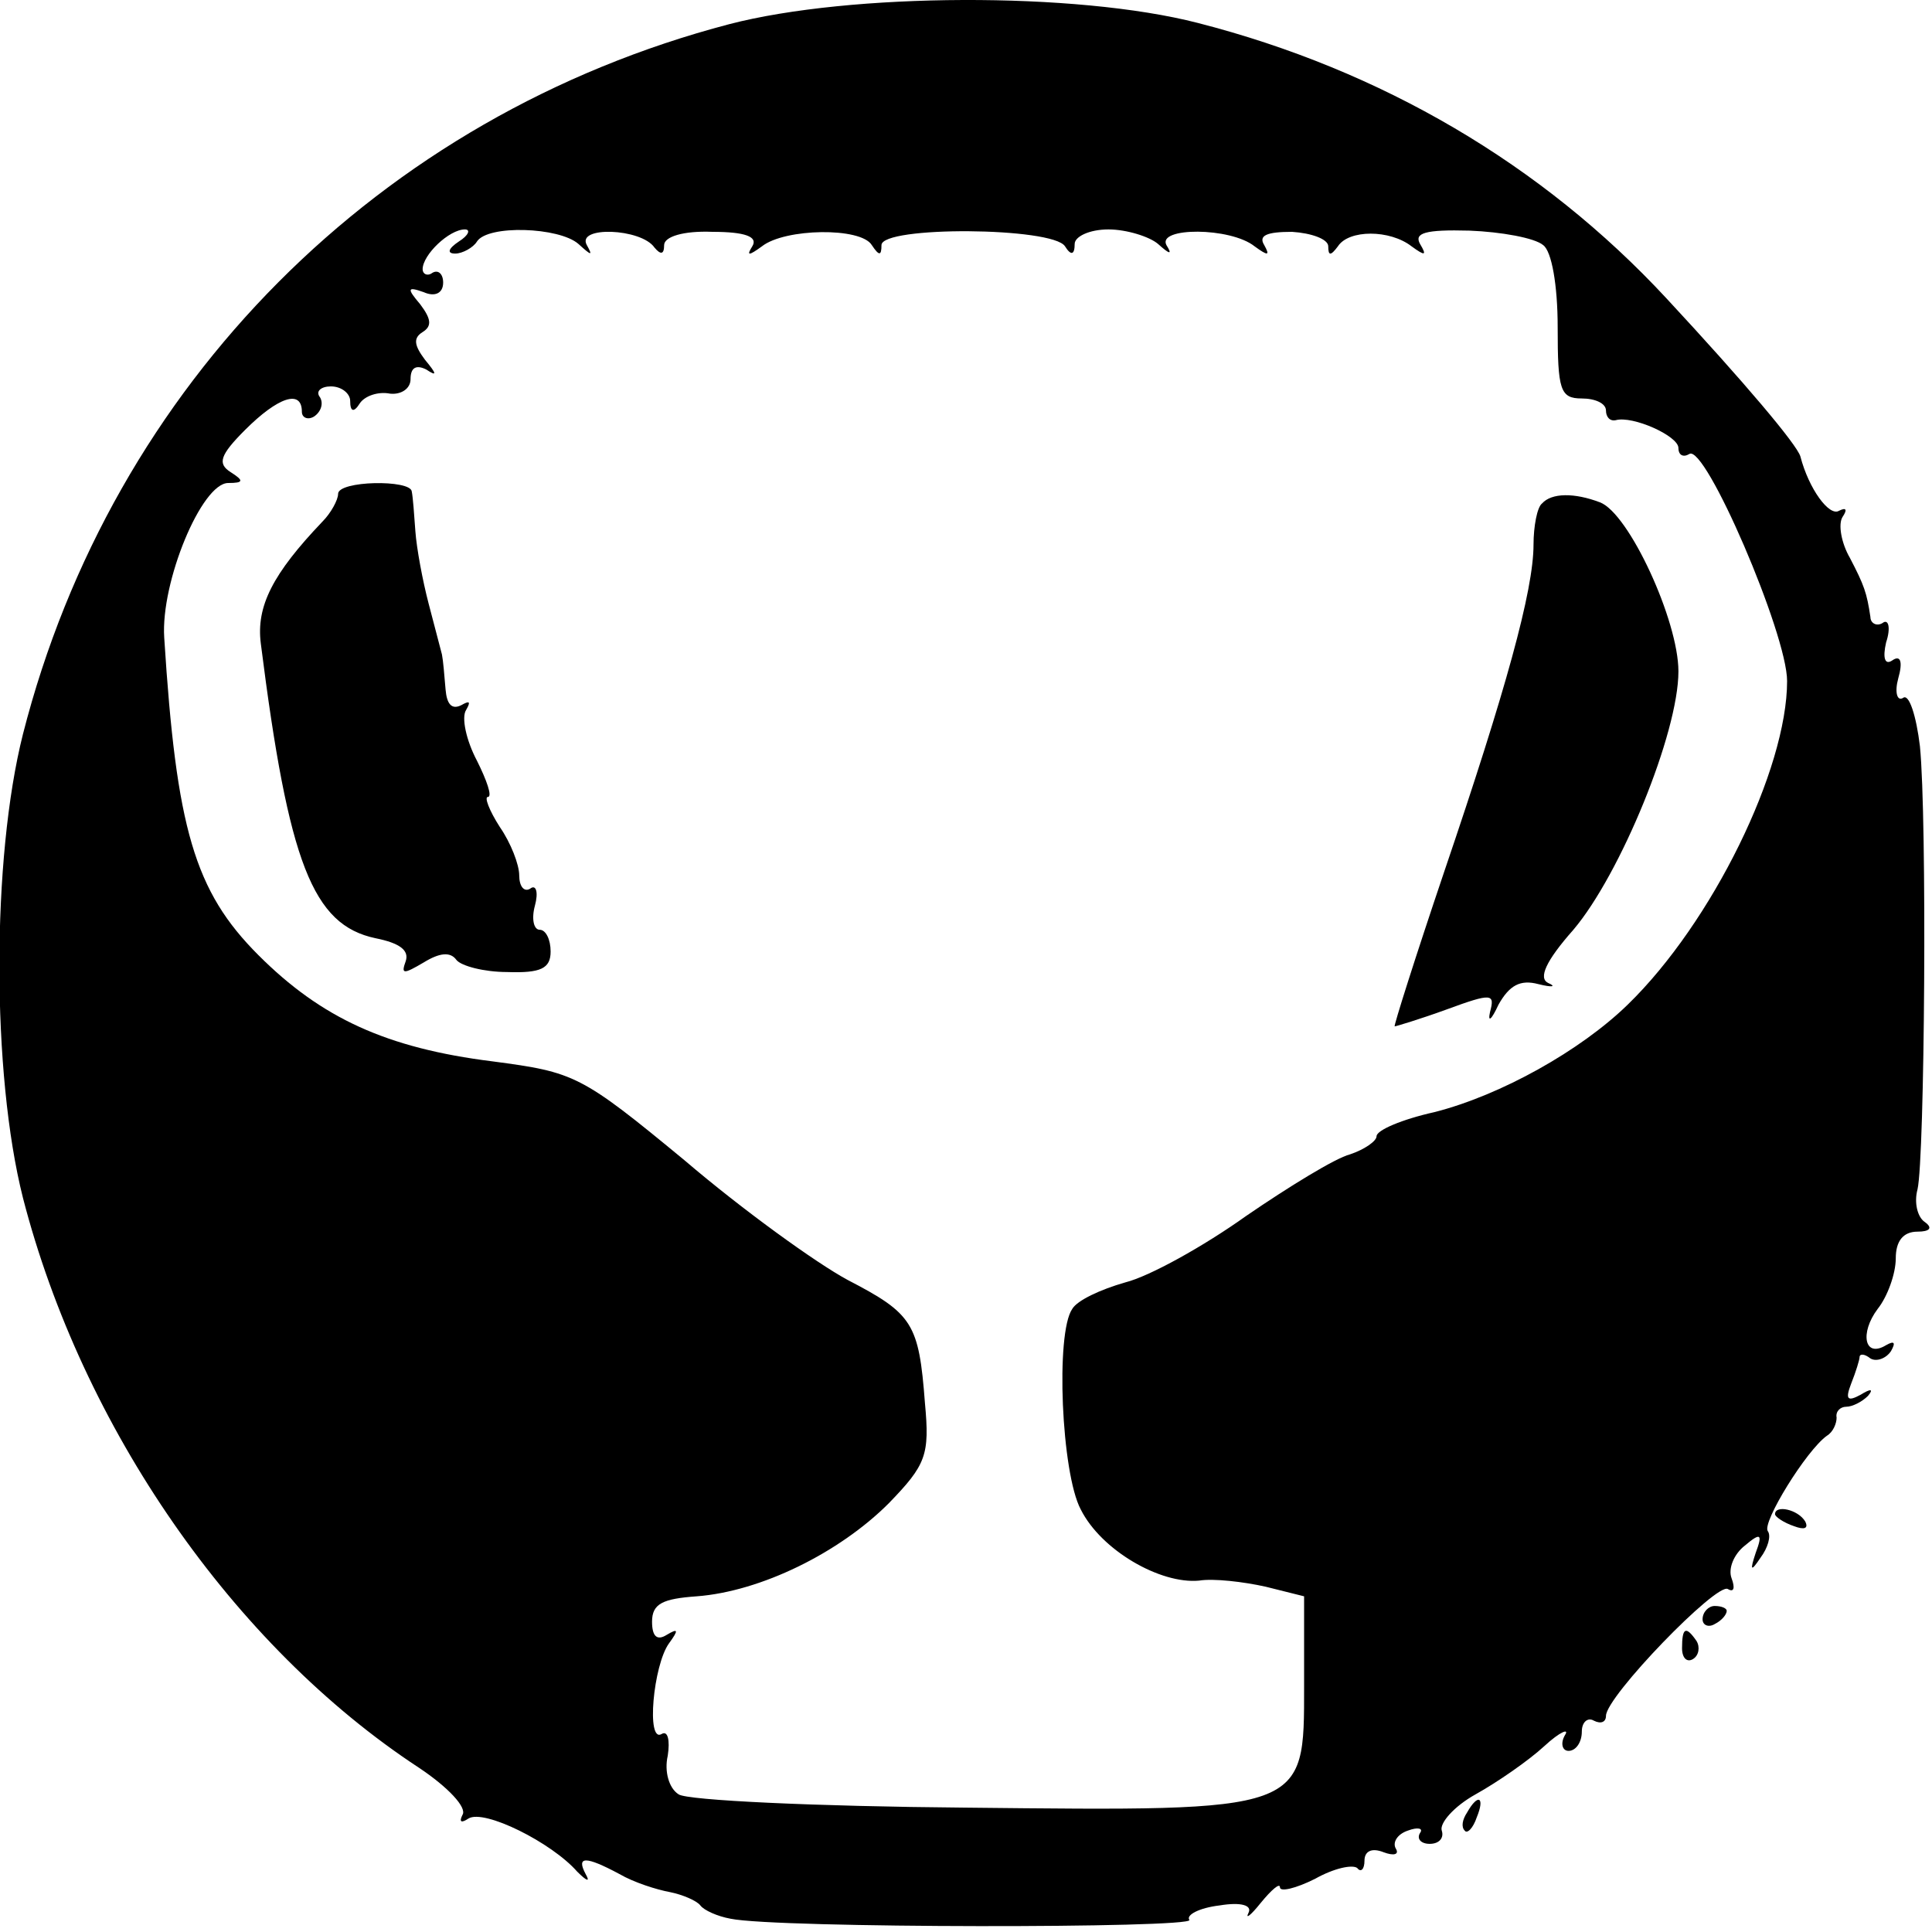 <?xml version="1.0" standalone="no"?>
<!DOCTYPE svg PUBLIC "-//W3C//DTD SVG 20010904//EN"
 "http://www.w3.org/TR/2001/REC-SVG-20010904/DTD/svg10.dtd">
<svg version="1.0" xmlns="http://www.w3.org/2000/svg"
 width="160pt" height="160pt" viewBox="0 0 160 160"
 preserveAspectRatio="xMidYMid meet">
<g transform="translate(0,160) scale(0.1,-0.1)"
fill="#000000" stroke="none">
<path d="M604 1580 c-290 -76 -511 -298 -585 -588 -26 -103 -26 -281 0 -384
49 -190 174 -371 328 -472 24 -16 40 -33 36 -39 -3 -6 -1 -7 5 -3 13 8 69 -20
90 -44 8 -8 11 -9 7 -2 -8 15 0 15 28 0 12 -7 31 -13 42 -15 10 -2 22 -7 25
-11 3 -4 14 -9 25 -11 38 -8 384 -8 380 -1 -3 4 8 10 25 12 18 3 27 0 24 -6
-3 -6 2 -2 10 8 9 11 16 17 16 13 0 -4 13 -1 29 7 16 9 31 12 35 9 3 -4 6 -1
6 6 0 8 6 11 16 7 8 -3 13 -2 10 3 -3 5 1 12 10 15 8 3 13 2 10 -2 -3 -5 1 -9
8 -9 8 0 12 5 10 11 -2 6 10 20 28 30 18 10 44 28 57 40 13 12 21 15 17 9 -4
-7 -2 -13 3 -13 6 0 11 7 11 16 0 8 5 12 10 9 6 -3 10 -1 10 4 0 16 92 111
101 105 5 -3 6 1 3 9 -3 8 2 20 11 27 13 11 15 10 9 -6 -5 -15 -4 -16 4 -4 6
8 9 18 6 22 -5 7 32 67 49 79 5 3 8 10 8 15 -1 5 3 9 8 9 5 0 13 4 18 9 5 6 2
6 -6 1 -11 -6 -13 -4 -8 9 4 10 7 20 7 22 0 3 4 3 9 -1 5 -3 13 0 17 6 4 7 3
9 -4 5 -18 -11 -22 10 -7 30 8 10 15 29 15 42 0 14 6 22 18 22 10 0 13 3 6 8
-6 4 -9 16 -6 27 6 26 8 307 2 367 -3 25 -9 44 -14 40 -5 -3 -7 5 -4 16 4 14
2 20 -5 15 -6 -4 -8 2 -5 15 4 12 2 20 -3 16 -5 -3 -10 0 -10 5 -3 20 -5 26
-17 49 -7 12 -10 28 -6 34 4 6 3 8 -3 5 -8 -5 -25 18 -32 45 -3 10 -46 61
-111 131 -103 111 -236 189 -388 228 -101 26 -288 25 -388 -1z m-224 -180 c-9
-6 -10 -10 -3 -10 6 0 15 5 18 10 9 14 68 12 84 -2 11 -10 12 -10 7 -1 -9 16
45 14 56 -2 5 -6 8 -6 8 2 0 7 16 12 40 11 27 0 38 -4 33 -12 -5 -8 -3 -8 8 0
19 15 82 16 91 1 6 -9 8 -9 8 0 0 16 142 15 152 -1 5 -8 8 -7 8 2 0 6 12 12
28 12 15 0 34 -6 41 -12 10 -9 12 -9 7 -1 -8 15 53 15 73 -1 11 -8 13 -8 8 1
-5 8 2 11 23 11 16 -1 30 -6 30 -12 0 -8 2 -8 8 0 9 14 43 14 61 0 11 -8 13
-8 7 2 -5 9 4 12 41 11 26 -1 54 -6 61 -12 7 -5 12 -33 12 -68 0 -52 2 -59 20
-59 11 0 20 -4 20 -10 0 -5 3 -9 8 -8 14 4 52 -13 52 -23 0 -6 4 -8 9 -5 13 9
81 -149 81 -188 0 -73 -62 -200 -132 -268 -39 -38 -105 -75 -160 -89 -27 -6
-48 -15 -48 -20 0 -4 -10 -11 -22 -15 -12 -3 -51 -27 -86 -51 -35 -25 -80 -50
-100 -55 -21 -6 -40 -15 -44 -22 -14 -20 -9 -136 7 -166 17 -34 66 -62 98 -59
12 2 37 -1 55 -5 l32 -8 0 -74 c0 -105 3 -104 -281 -101 -123 1 -230 6 -237
11 -8 5 -12 19 -9 32 2 13 0 21 -5 18 -13 -8 -7 57 6 75 8 11 8 13 -2 7 -8 -5
-12 -1 -12 11 0 15 9 19 37 21 53 4 118 36 159 77 31 32 34 40 30 83 -5 66
-10 74 -64 102 -26 14 -87 58 -135 99 -86 71 -91 73 -159 82 -88 11 -142 36
-194 88 -53 53 -68 105 -78 263 -3 46 31 128 53 128 13 0 13 2 2 9 -11 7 -9
14 12 35 27 27 47 34 47 15 0 -5 5 -7 10 -4 6 4 8 11 5 16 -4 5 1 9 9 9 9 0
16 -6 16 -12 0 -9 3 -10 8 -2 4 6 15 10 25 8 9 -1 17 4 17 12 0 10 5 12 13 8
9 -6 9 -4 -1 8 -9 12 -10 18 -2 23 8 5 7 11 -2 23 -11 13 -11 15 3 10 9 -4 16
-1 16 8 0 7 -4 11 -9 8 -4 -3 -8 -1 -8 3 0 12 22 33 35 33 5 0 3 -5 -5 -10z"/>
<path d="M280 1191 c0 -5 -6 -16 -13 -23 -41 -43 -55 -70 -51 -101 23 -182 43
-233 95 -244 20 -4 28 -10 25 -19 -4 -11 -2 -11 15 -1 13 8 22 9 27 2 4 -5 23
-10 42 -10 28 -1 36 3 36 17 0 10 -4 18 -9 18 -5 0 -7 9 -4 20 3 11 1 18 -4
14 -5 -3 -9 2 -9 11 0 9 -7 27 -16 40 -9 14 -13 25 -10 25 4 0 -1 14 -9 30 -9
17 -13 36 -9 42 4 7 3 8 -4 4 -8 -4 -12 1 -13 13 -1 12 -2 24 -3 29 -1 4 -6
23 -11 42 -5 19 -10 46 -11 60 -1 14 -2 28 -3 33 -1 10 -61 9 -61 -2z"/>
<path d="M1277 1183 c-4 -3 -7 -19 -7 -34 0 -38 -23 -121 -74 -271 -24 -71
-42 -128 -41 -128 1 0 21 6 43 14 38 14 40 13 36 -2 -2 -9 1 -7 7 6 9 16 18
21 33 17 12 -3 15 -2 8 1 -8 4 -2 18 21 44 39 46 87 163 87 214 0 42 -41 131
-65 140 -21 8 -40 8 -48 -1z"/>
<path d="M1470 346 c0 -2 7 -7 16 -10 8 -3 12 -2 9 4 -6 10 -25 14 -25 6z"/>
<path d="M1410 259 c0 -5 5 -7 10 -4 6 3 10 8 10 11 0 2 -4 4 -10 4 -5 0 -10
-5 -10 -11z"/>
<path d="M1393 235 c0 -8 4 -12 9 -9 5 3 6 10 3 15 -9 13 -12 11 -12 -6z"/>
<path d="M1215 99 c-4 -6 -5 -12 -2 -15 2 -3 7 2 10 11 7 17 1 20 -8 4z"/>
</g>
</svg>
